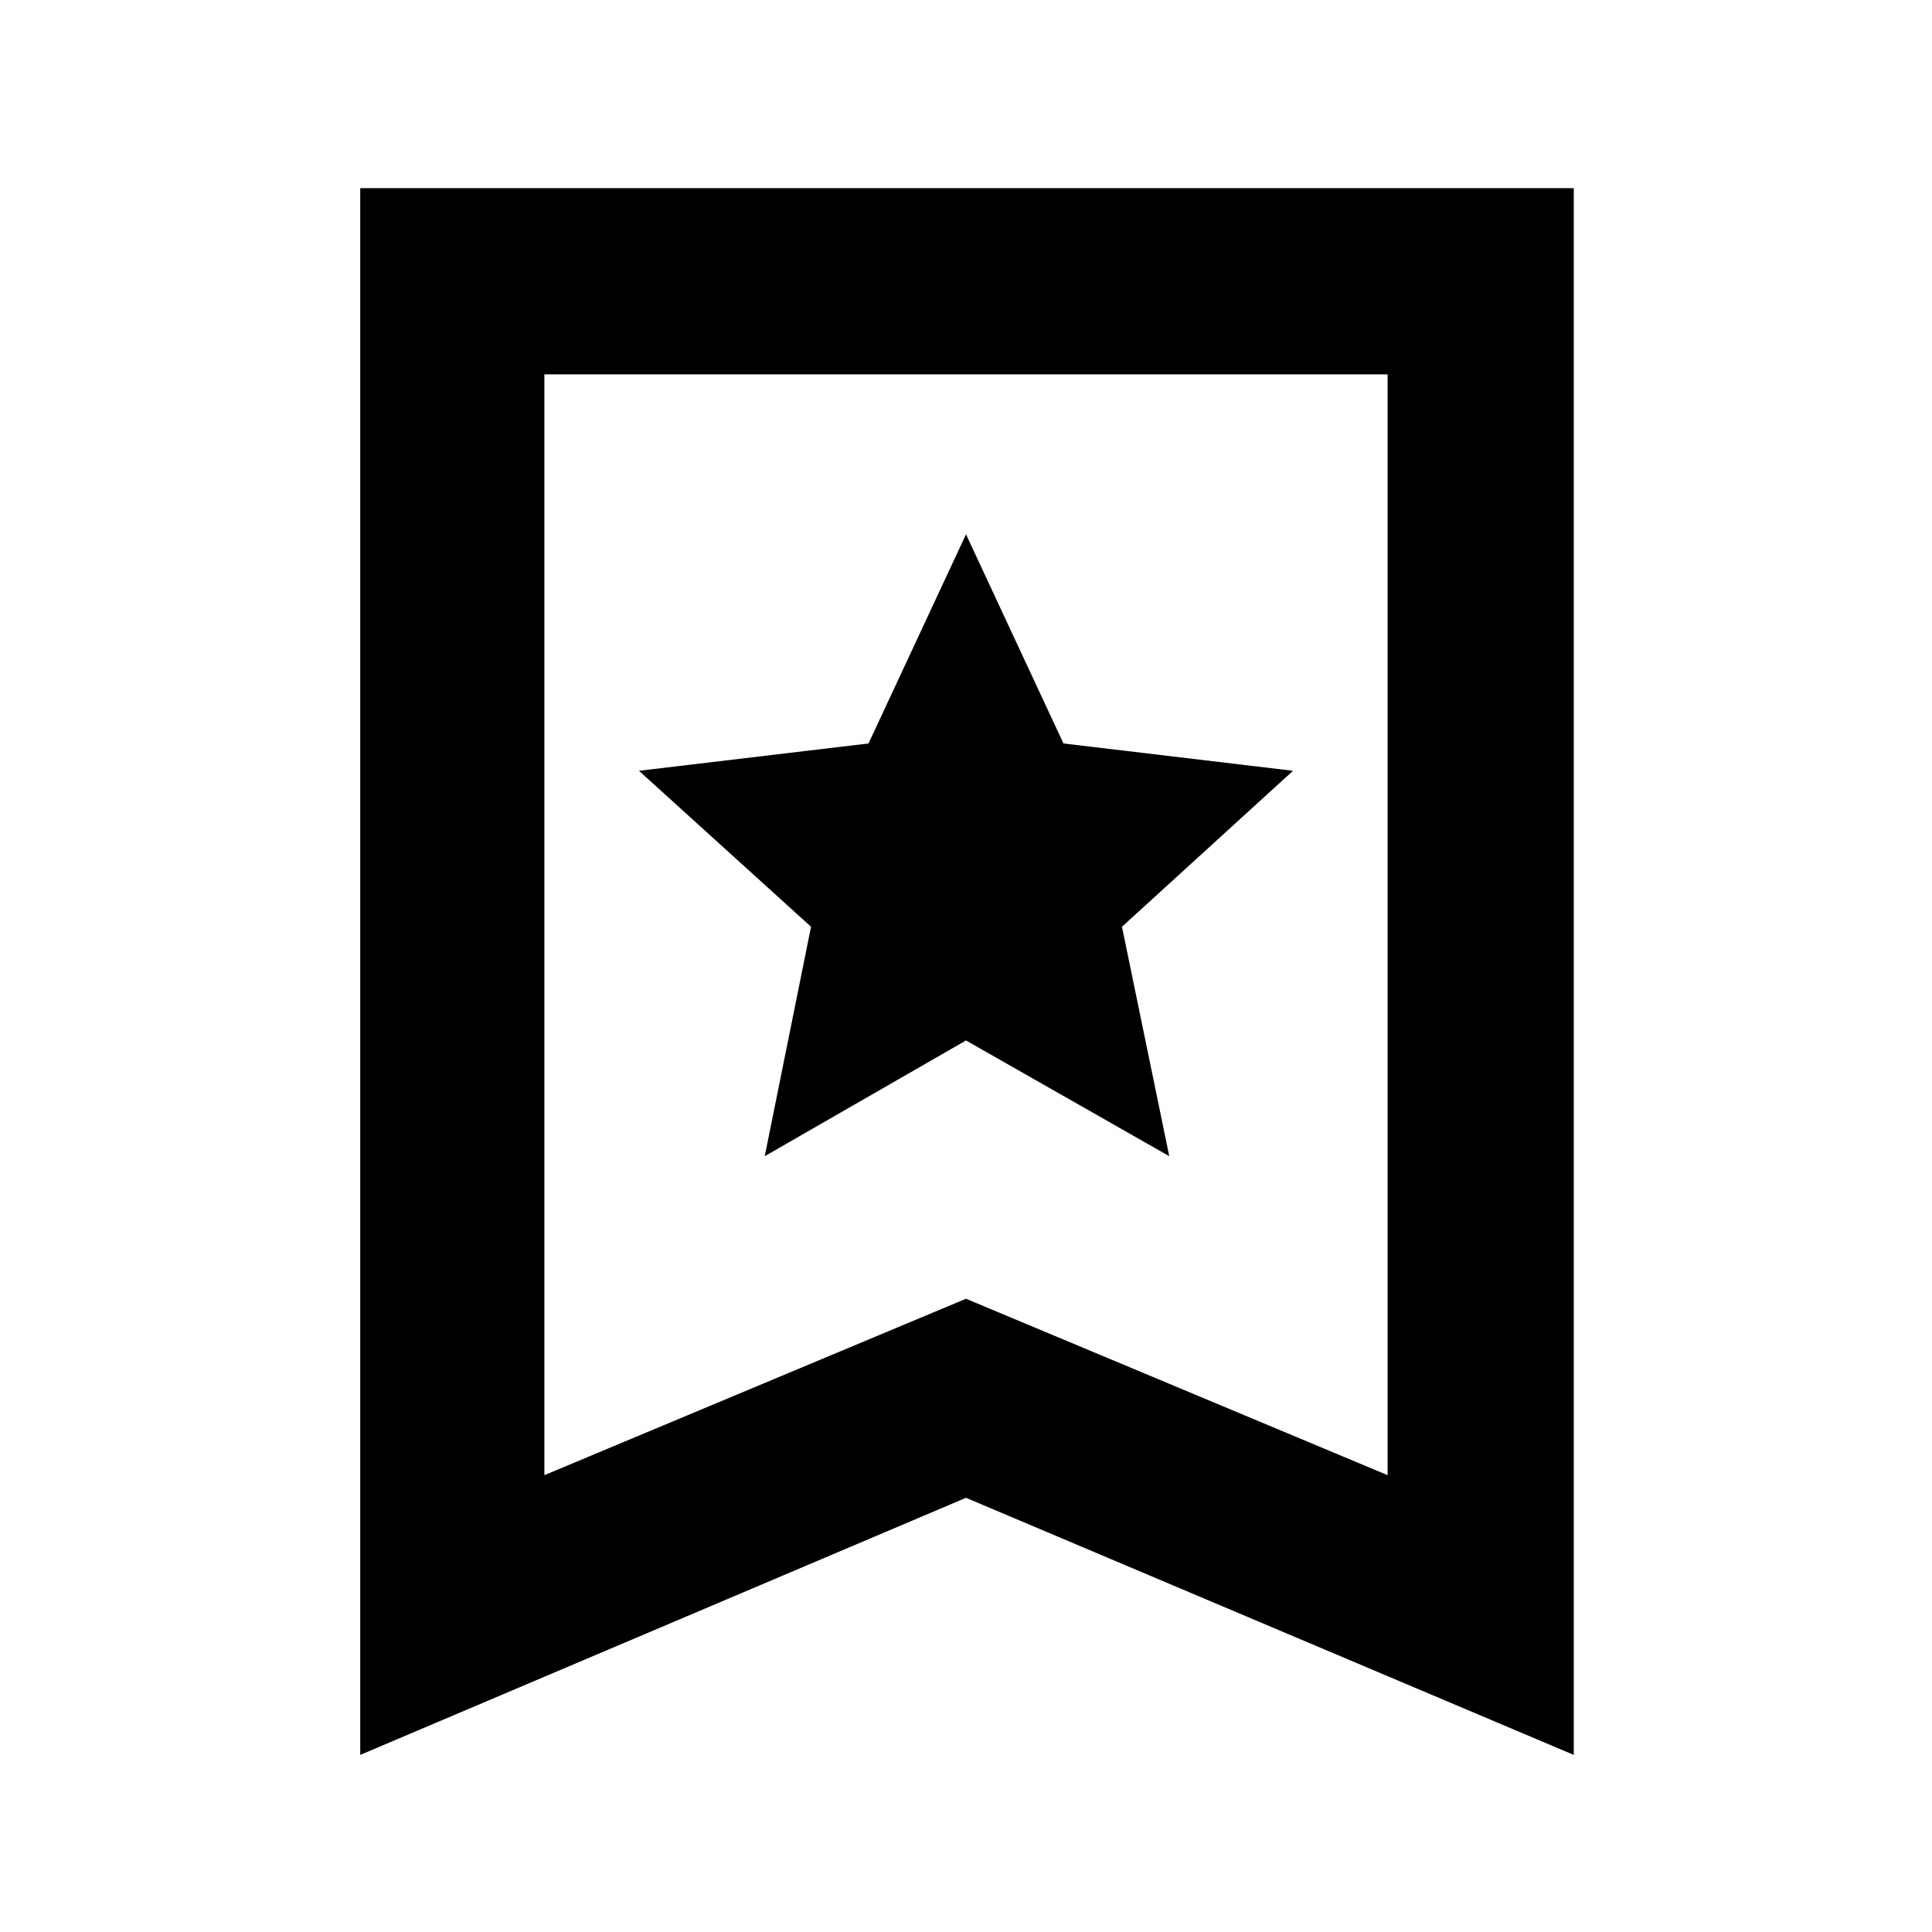 <svg xmlns="http://www.w3.org/2000/svg" height="48" viewBox="0 -960 960 960" width="48"><path d="M380-385.5 480-443l101 57.5-23.5-114 85-77.5-114.07-13.58L480-694.5l-48.43 103.92L317.5-577l85.5 77.5-23 114ZM179-88v-778.5h603V-88L480-215.75 179-88Zm91.5-139L480-314.66 689.5-227v-547h-419v547Zm0-547h419-419Z"/></svg>